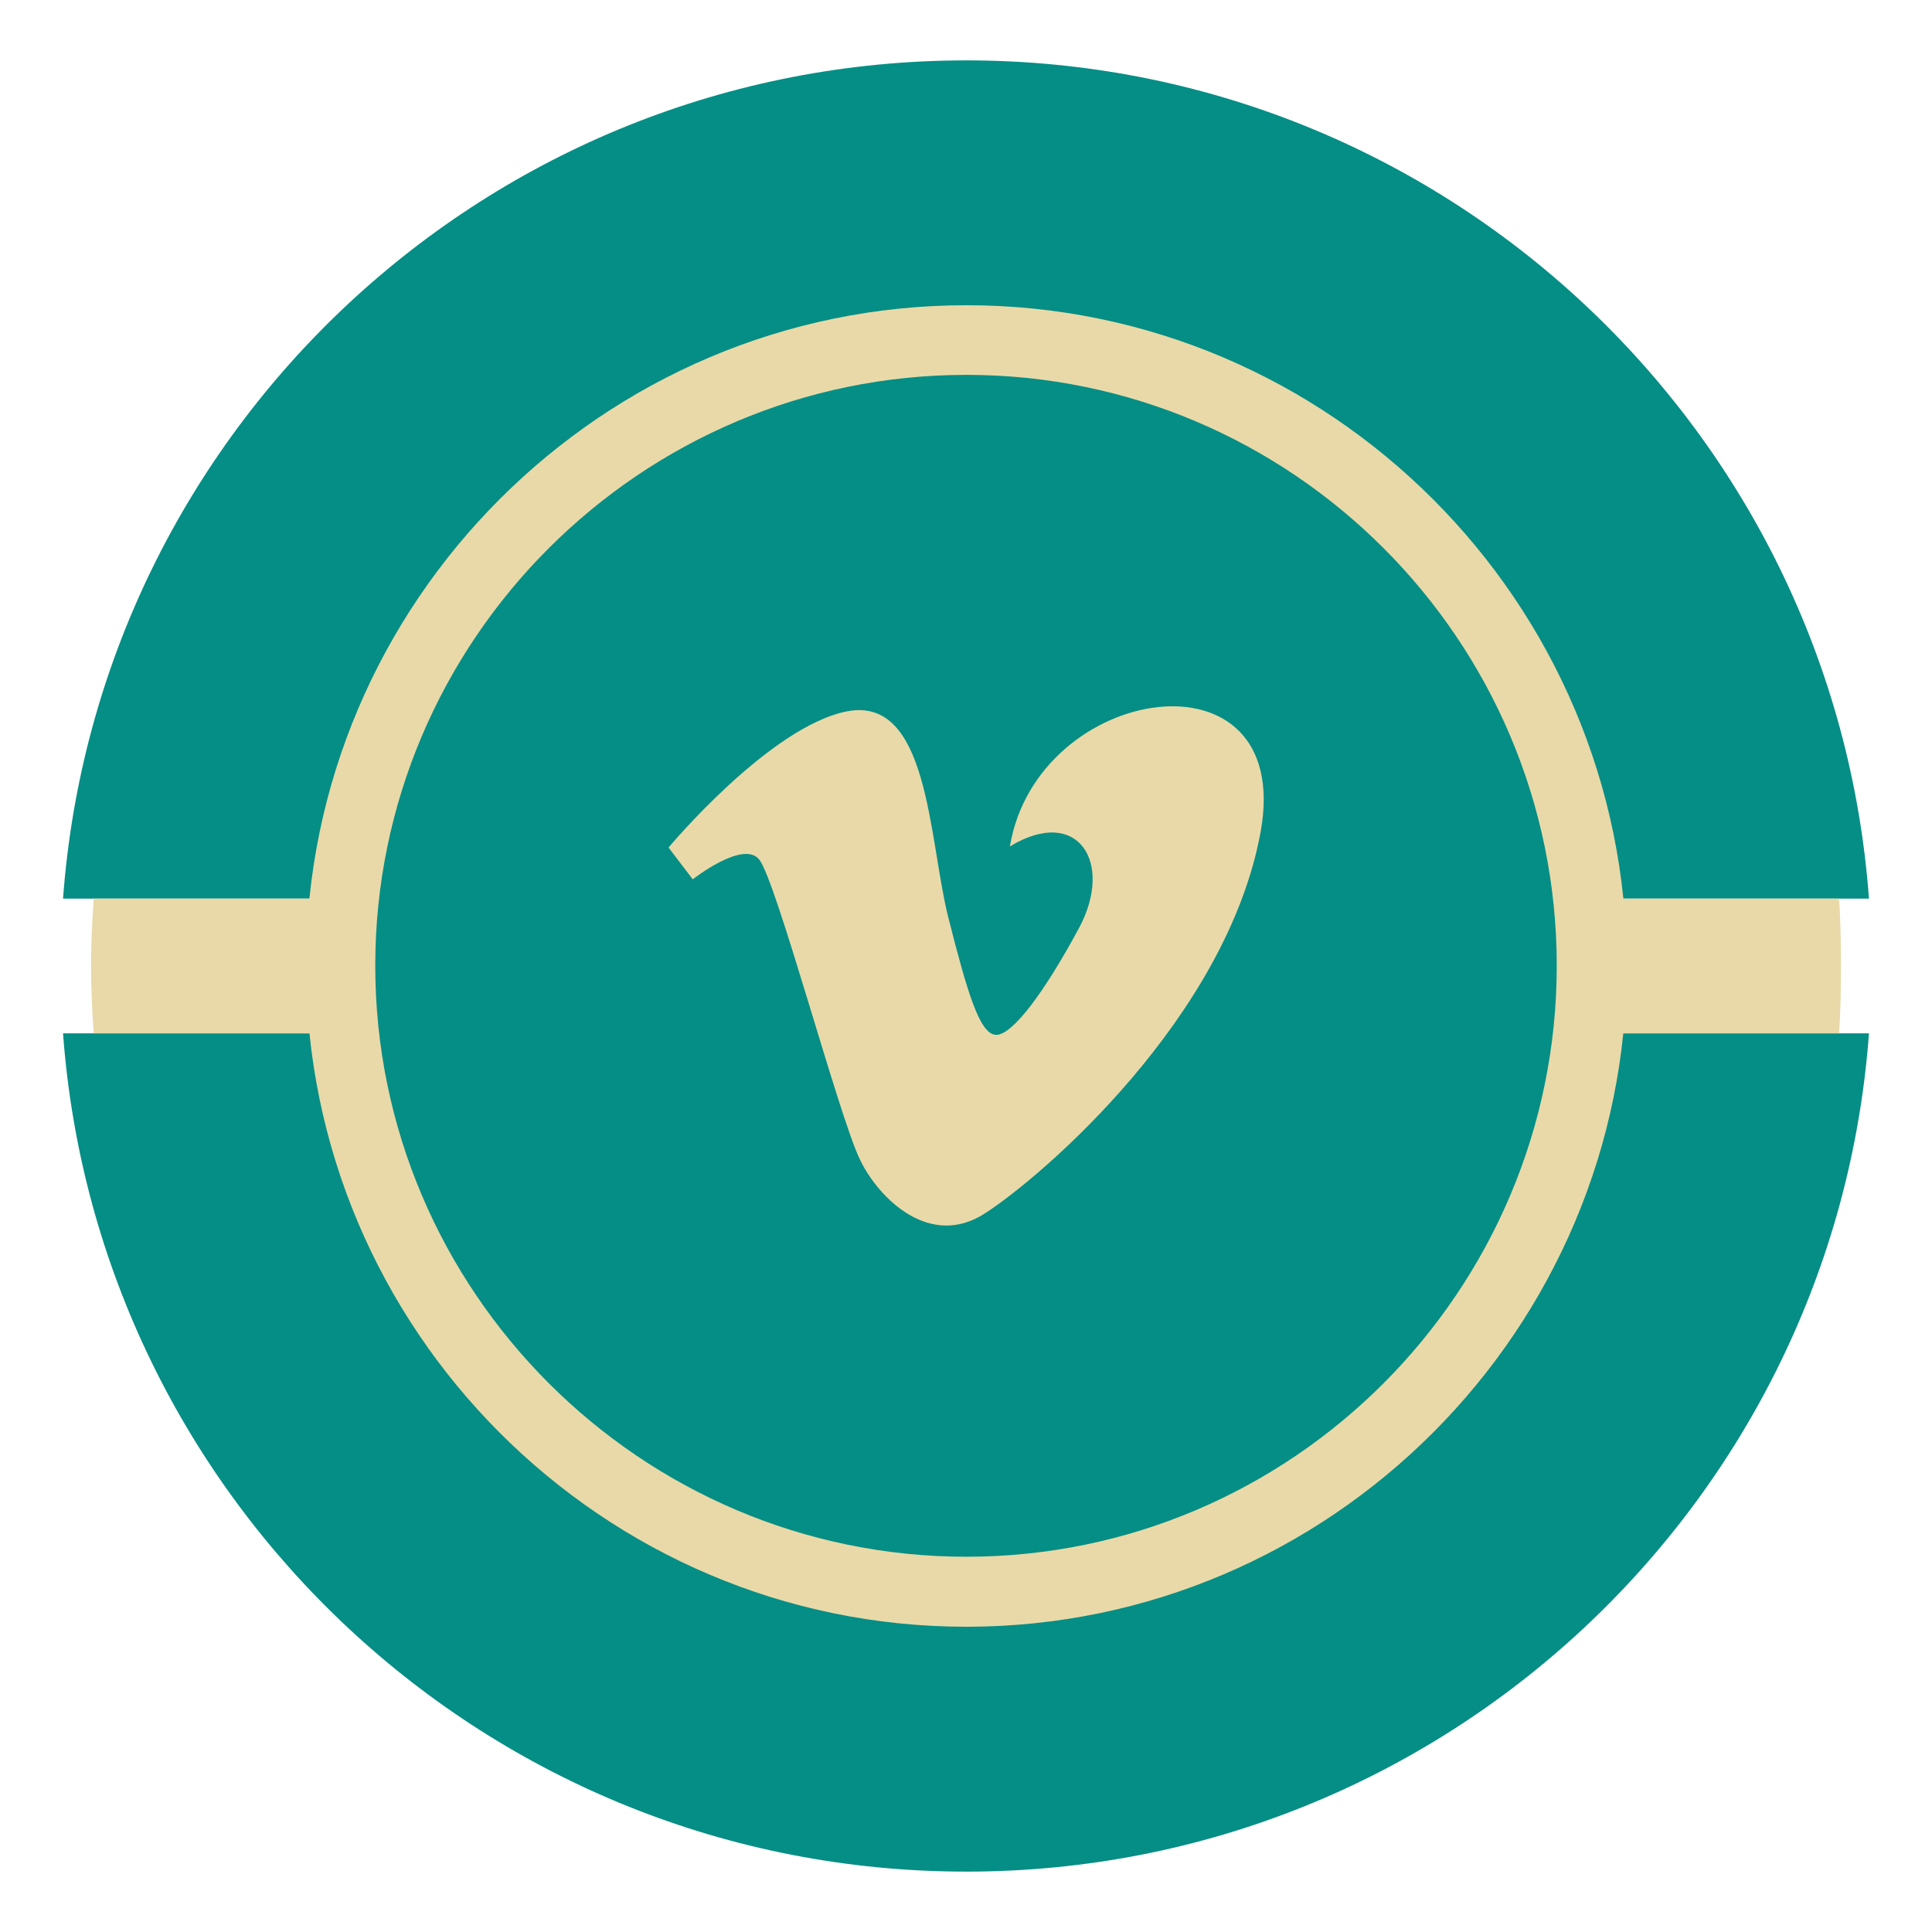 <?xml version="1.0" ?><!DOCTYPE svg  PUBLIC '-//W3C//DTD SVG 1.1//EN'  'http://www.w3.org/Graphics/SVG/1.1/DTD/svg11.dtd'><svg height="512px" style="enable-background:new 0 0 512 512;" version="1.1" viewBox="0 0 512 512" width="512px" xml:space="preserve" xmlns="http://www.w3.org/2000/svg" xmlns:xlink="http://www.w3.org/1999/xlink"><g id="social__x2C_media__x2C__vintage__x2C___vimeo__x2C_"><g><path d="M256.101,495.998c126.469,0,230.07-97.988,239.195-222.148    H16.704C25.833,398.01,129.436,495.998,256.101,495.998L256.101,495.998z M495.296,238.147    c-9.125-124.26-112.727-222.145-239.195-222.145c-126.665,0-230.268,97.884-239.396,222.145H495.296L495.296,238.147z" style="fill-rule:evenodd;clip-rule:evenodd;fill:#058E85;"/><path d="M256.101,431.105c96.381,0,175.01-78.729,175.01-175.206    c0-96.281-78.629-175.01-175.01-175.01c-96.478,0-175.006,78.729-175.006,175.01C81.094,352.377,159.623,431.105,256.101,431.105    L256.101,431.105z" style="fill-rule:evenodd;clip-rule:evenodd;fill:#E9D9A8;"/><path d="M24.831,238.147h462.543c0.4,5.916,0.501,11.834,0.501,17.753    c0,6.016-0.101,12.034-0.501,17.95H24.831c-0.404-5.916-0.705-11.934-0.705-17.95C24.126,249.981,24.427,244.063,24.831,238.147    L24.831,238.147z" style="fill-rule:evenodd;clip-rule:evenodd;fill:#E9D9A8;"/><path d="M256.101,412.553c86.251,0,156.456-70.402,156.456-156.653    c0-86.251-70.205-156.556-156.456-156.556S99.448,169.649,99.448,255.9C99.448,342.15,169.85,412.553,256.101,412.553    L256.101,412.553z" style="fill-rule:evenodd;clip-rule:evenodd;fill:#058E85;"/><path d="M267.634,224.306c18.053-10.932,27.582,4.312,18.354,21.563    c-9.225,17.148-17.648,28.38-21.961,28.38c-4.415,0-7.726-11.434-12.839-31.59c-5.113-20.962-5.113-58.271-26.678-54.156    c-20.562,4.011-47.338,36.103-47.338,36.103l6.419,8.424c0,0,13.24-10.428,17.553-5.314c4.512,5.314,21.159,68.198,26.777,79.629    c4.913,10.232,18.554,23.771,33.196,14.143c14.943-9.629,64.086-51.75,73.011-101.294    C342.853,170.551,274.855,180.982,267.634,224.306L267.634,224.306z" style="fill-rule:evenodd;clip-rule:evenodd;fill:#E9D9A8;"/></g></g><g id="Layer_1"/></svg>